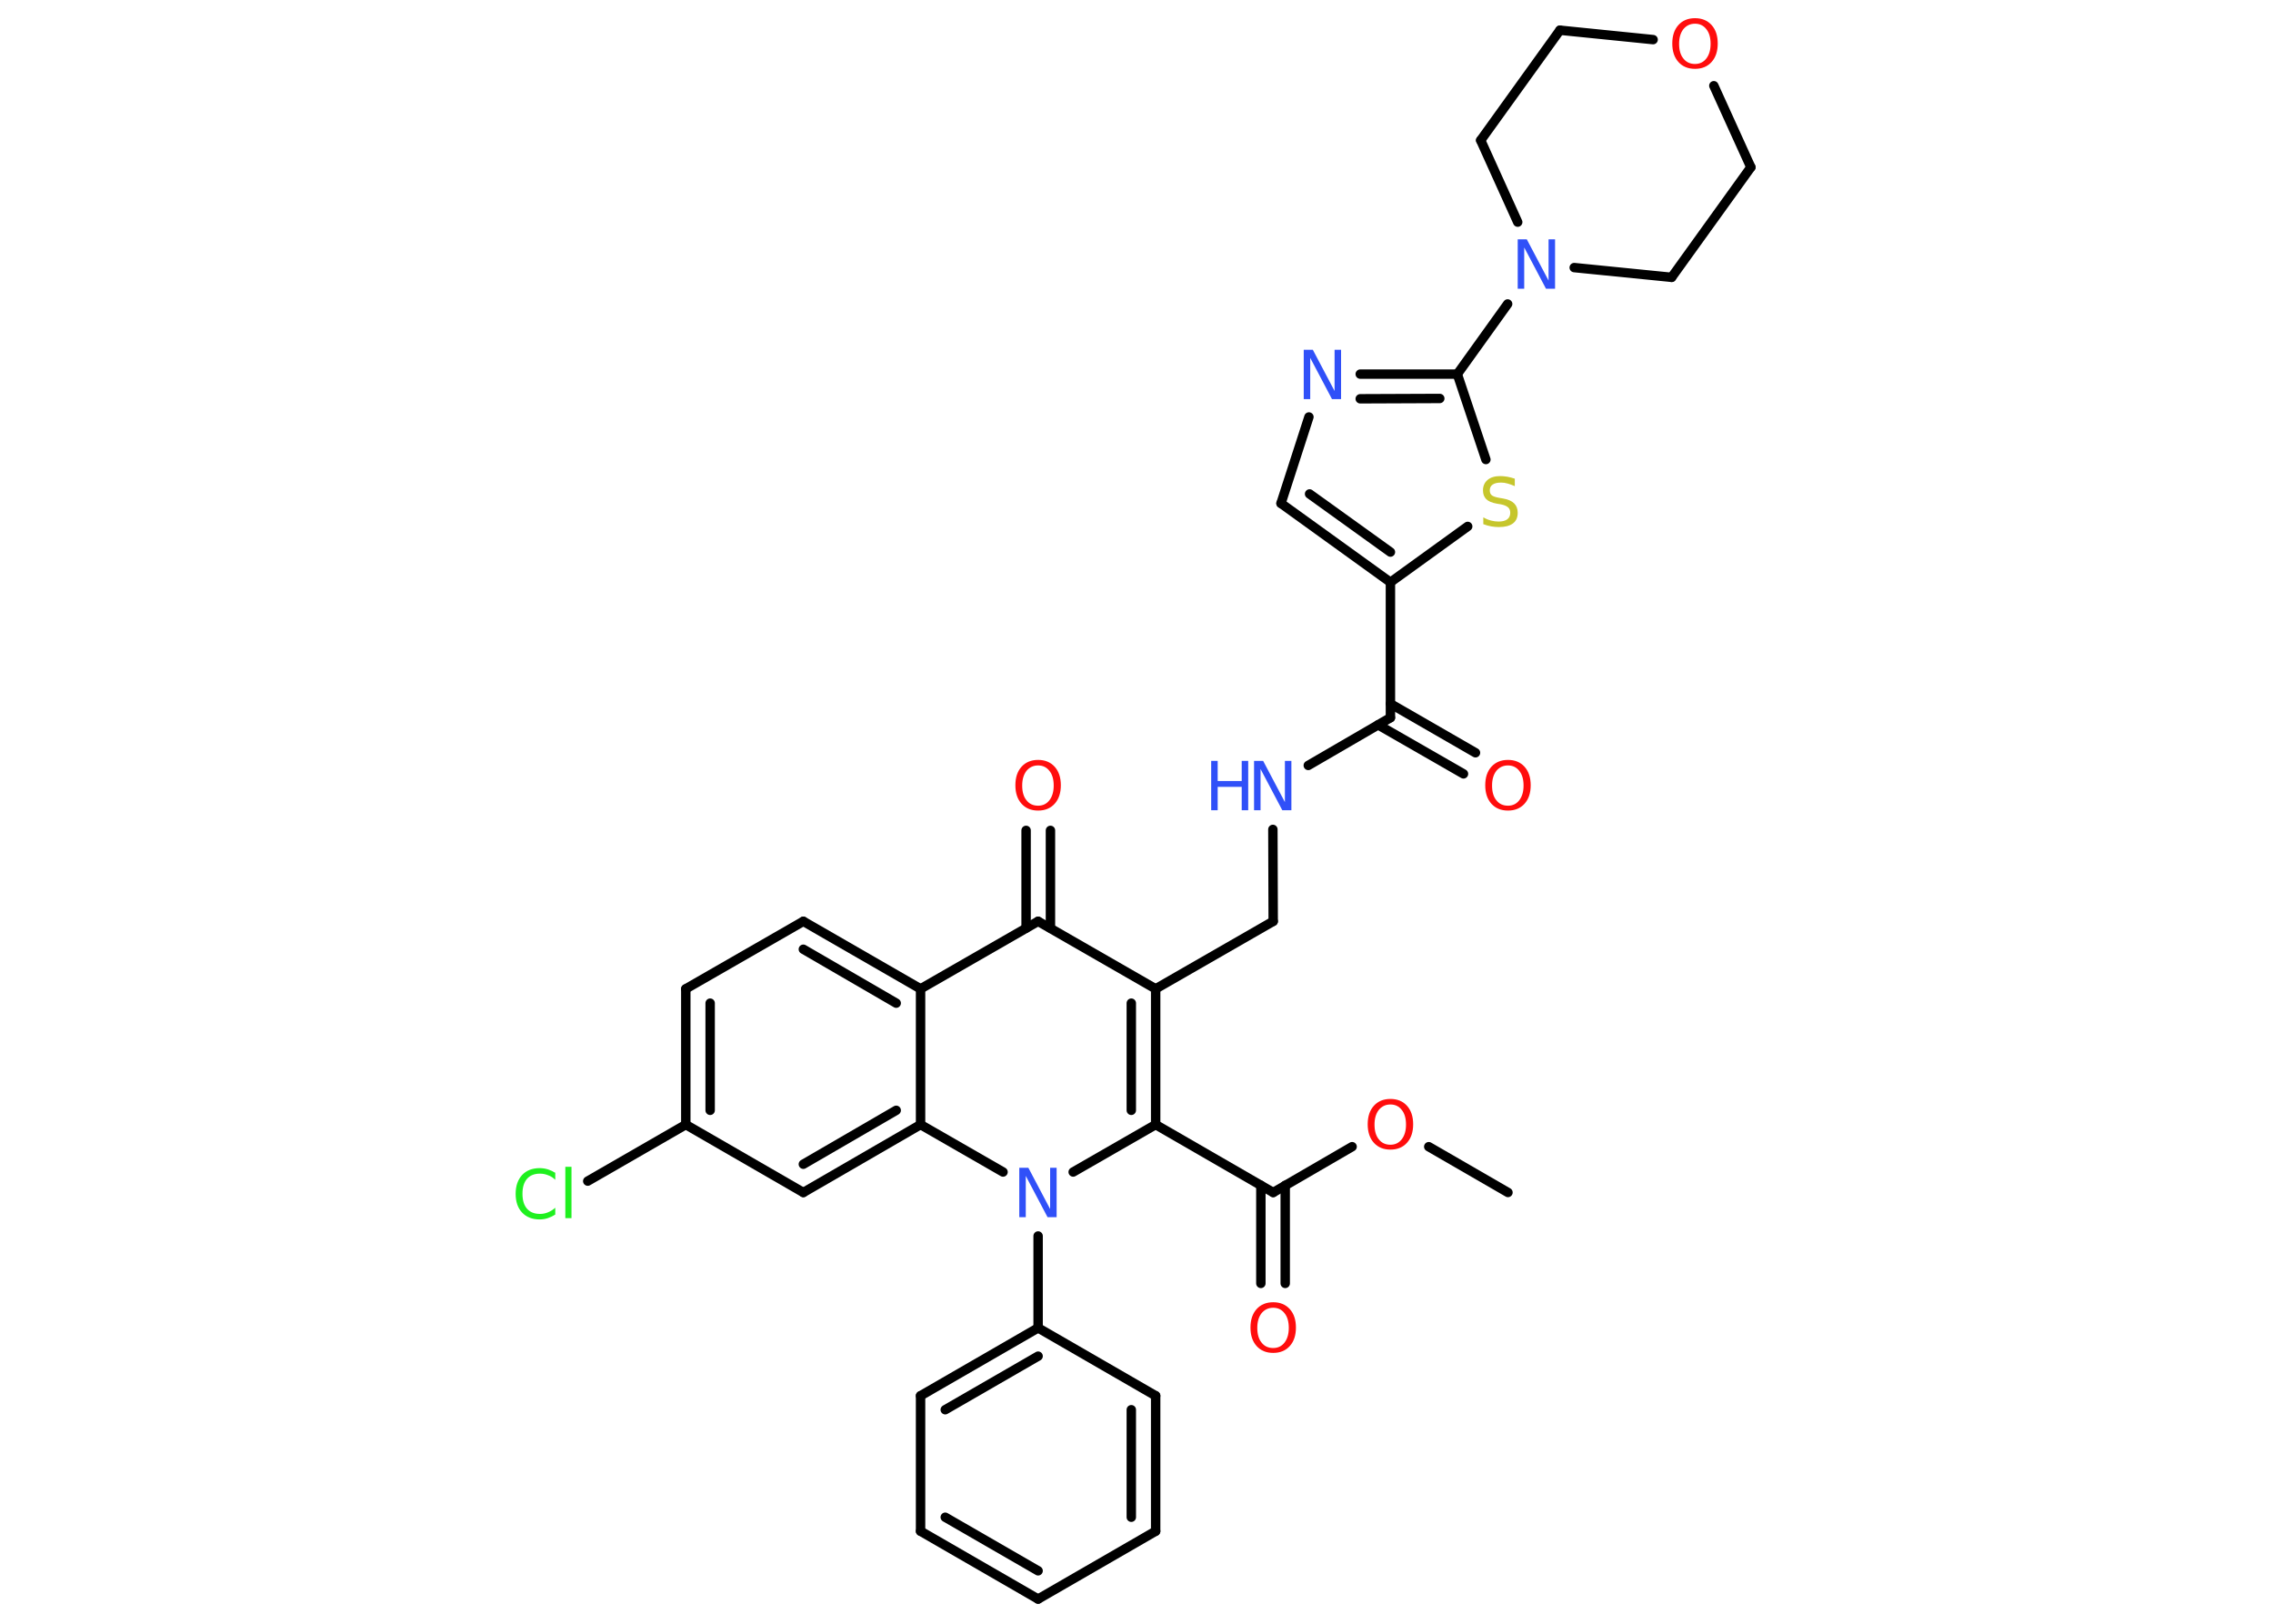 <?xml version='1.0' encoding='UTF-8'?>
<!DOCTYPE svg PUBLIC "-//W3C//DTD SVG 1.1//EN" "http://www.w3.org/Graphics/SVG/1.1/DTD/svg11.dtd">
<svg version='1.2' xmlns='http://www.w3.org/2000/svg' xmlns:xlink='http://www.w3.org/1999/xlink' width='70.0mm' height='50.0mm' viewBox='0 0 70.0 50.0'>
  <desc>Generated by the Chemistry Development Kit (http://github.com/cdk)</desc>
  <g stroke-linecap='round' stroke-linejoin='round' stroke='#000000' stroke-width='.29' fill='#FF0D0D'>
    <rect x='.0' y='.0' width='70.0' height='50.0' fill='#FFFFFF' stroke='none'/>
    <g id='mol1' class='mol'>
      <line id='mol1bnd1' class='bond' x1='46.44' y1='36.72' x2='44.0' y2='35.31'/>
      <line id='mol1bnd2' class='bond' x1='41.64' y1='35.31' x2='39.21' y2='36.72'/>
      <g id='mol1bnd3' class='bond'>
        <line x1='39.58' y1='36.5' x2='39.58' y2='39.52'/>
        <line x1='38.83' y1='36.5' x2='38.83' y2='39.52'/>
      </g>
      <line id='mol1bnd4' class='bond' x1='39.21' y1='36.72' x2='35.59' y2='34.63'/>
      <g id='mol1bnd5' class='bond'>
        <line x1='35.59' y1='34.63' x2='35.59' y2='30.45'/>
        <line x1='34.84' y1='34.19' x2='34.84' y2='30.89'/>
      </g>
      <line id='mol1bnd6' class='bond' x1='35.59' y1='30.45' x2='39.21' y2='28.37'/>
      <line id='mol1bnd7' class='bond' x1='39.21' y1='28.37' x2='39.2' y2='25.54'/>
      <line id='mol1bnd8' class='bond' x1='40.29' y1='23.57' x2='42.82' y2='22.1'/>
      <g id='mol1bnd9' class='bond'>
        <line x1='42.82' y1='21.67' x2='45.44' y2='23.18'/>
        <line x1='42.44' y1='22.32' x2='45.07' y2='23.83'/>
      </g>
      <line id='mol1bnd10' class='bond' x1='42.82' y1='22.1' x2='42.82' y2='17.93'/>
      <g id='mol1bnd11' class='bond'>
        <line x1='39.45' y1='15.5' x2='42.82' y2='17.93'/>
        <line x1='40.33' y1='15.21' x2='42.82' y2='17.0'/>
      </g>
      <line id='mol1bnd12' class='bond' x1='39.45' y1='15.5' x2='40.31' y2='12.84'/>
      <g id='mol1bnd13' class='bond'>
        <line x1='44.88' y1='11.52' x2='41.89' y2='11.52'/>
        <line x1='44.34' y1='12.27' x2='41.89' y2='12.28'/>
      </g>
      <line id='mol1bnd14' class='bond' x1='44.88' y1='11.52' x2='46.43' y2='9.36'/>
      <line id='mol1bnd15' class='bond' x1='46.74' y1='6.84' x2='45.6' y2='4.32'/>
      <line id='mol1bnd16' class='bond' x1='45.6' y1='4.32' x2='48.04' y2='.93'/>
      <line id='mol1bnd17' class='bond' x1='48.04' y1='.93' x2='50.91' y2='1.22'/>
      <line id='mol1bnd18' class='bond' x1='52.78' y1='2.64' x2='53.92' y2='5.15'/>
      <line id='mol1bnd19' class='bond' x1='53.92' y1='5.15' x2='51.48' y2='8.54'/>
      <line id='mol1bnd20' class='bond' x1='48.48' y1='8.24' x2='51.48' y2='8.54'/>
      <line id='mol1bnd21' class='bond' x1='44.88' y1='11.52' x2='45.76' y2='14.15'/>
      <line id='mol1bnd22' class='bond' x1='42.82' y1='17.93' x2='45.2' y2='16.21'/>
      <line id='mol1bnd23' class='bond' x1='35.59' y1='30.45' x2='31.97' y2='28.37'/>
      <g id='mol1bnd24' class='bond'>
        <line x1='31.6' y1='28.58' x2='31.6' y2='25.57'/>
        <line x1='32.35' y1='28.58' x2='32.35' y2='25.57'/>
      </g>
      <line id='mol1bnd25' class='bond' x1='31.97' y1='28.37' x2='28.35' y2='30.45'/>
      <g id='mol1bnd26' class='bond'>
        <line x1='28.35' y1='30.45' x2='24.74' y2='28.37'/>
        <line x1='27.6' y1='30.89' x2='24.74' y2='29.23'/>
      </g>
      <line id='mol1bnd27' class='bond' x1='24.74' y1='28.37' x2='21.12' y2='30.45'/>
      <g id='mol1bnd28' class='bond'>
        <line x1='21.12' y1='30.45' x2='21.12' y2='34.63'/>
        <line x1='21.87' y1='30.89' x2='21.87' y2='34.19'/>
      </g>
      <line id='mol1bnd29' class='bond' x1='21.12' y1='34.63' x2='18.1' y2='36.37'/>
      <line id='mol1bnd30' class='bond' x1='21.12' y1='34.63' x2='24.74' y2='36.72'/>
      <g id='mol1bnd31' class='bond'>
        <line x1='24.74' y1='36.72' x2='28.35' y2='34.63'/>
        <line x1='24.74' y1='35.85' x2='27.6' y2='34.19'/>
      </g>
      <line id='mol1bnd32' class='bond' x1='28.35' y1='30.45' x2='28.35' y2='34.63'/>
      <line id='mol1bnd33' class='bond' x1='28.35' y1='34.63' x2='30.89' y2='36.09'/>
      <line id='mol1bnd34' class='bond' x1='35.59' y1='34.63' x2='33.05' y2='36.09'/>
      <line id='mol1bnd35' class='bond' x1='31.97' y1='38.06' x2='31.97' y2='40.89'/>
      <g id='mol1bnd36' class='bond'>
        <line x1='31.97' y1='40.89' x2='28.35' y2='42.98'/>
        <line x1='31.97' y1='41.76' x2='29.11' y2='43.41'/>
      </g>
      <line id='mol1bnd37' class='bond' x1='28.35' y1='42.98' x2='28.35' y2='47.15'/>
      <g id='mol1bnd38' class='bond'>
        <line x1='28.35' y1='47.15' x2='31.97' y2='49.24'/>
        <line x1='29.11' y1='46.72' x2='31.97' y2='48.37'/>
      </g>
      <line id='mol1bnd39' class='bond' x1='31.97' y1='49.24' x2='35.59' y2='47.15'/>
      <g id='mol1bnd40' class='bond'>
        <line x1='35.59' y1='47.15' x2='35.59' y2='42.98'/>
        <line x1='34.84' y1='46.72' x2='34.84' y2='43.41'/>
      </g>
      <line id='mol1bnd41' class='bond' x1='31.97' y1='40.89' x2='35.59' y2='42.98'/>
      <path id='mol1atm2' class='atom' d='M42.82 34.01q-.22 .0 -.36 .17q-.13 .17 -.13 .45q.0 .29 .13 .45q.13 .17 .36 .17q.22 .0 .35 -.17q.13 -.17 .13 -.45q.0 -.29 -.13 -.45q-.13 -.17 -.35 -.17zM42.82 33.84q.32 .0 .51 .21q.19 .21 .19 .57q.0 .36 -.19 .57q-.19 .21 -.51 .21q-.32 .0 -.51 -.21q-.19 -.21 -.19 -.57q.0 -.36 .19 -.57q.19 -.21 .51 -.21z' stroke='none'/>
      <path id='mol1atm4' class='atom' d='M39.21 40.27q-.22 .0 -.36 .17q-.13 .17 -.13 .45q.0 .29 .13 .45q.13 .17 .36 .17q.22 .0 .35 -.17q.13 -.17 .13 -.45q.0 -.29 -.13 -.45q-.13 -.17 -.35 -.17zM39.21 40.1q.32 .0 .51 .21q.19 .21 .19 .57q.0 .36 -.19 .57q-.19 .21 -.51 .21q-.32 .0 -.51 -.21q-.19 -.21 -.19 -.57q.0 -.36 .19 -.57q.19 -.21 .51 -.21z' stroke='none'/>
      <g id='mol1atm8' class='atom'>
        <path d='M38.63 23.43h.27l.67 1.27v-1.27h.2v1.52h-.28l-.67 -1.27v1.27h-.2v-1.52z' stroke='none' fill='#3050F8'/>
        <path d='M37.3 23.43h.2v.62h.74v-.62h.2v1.52h-.2v-.72h-.74v.72h-.2v-1.52z' stroke='none' fill='#3050F8'/>
      </g>
      <path id='mol1atm10' class='atom' d='M46.44 23.57q-.22 .0 -.36 .17q-.13 .17 -.13 .45q.0 .29 .13 .45q.13 .17 .36 .17q.22 .0 .35 -.17q.13 -.17 .13 -.45q.0 -.29 -.13 -.45q-.13 -.17 -.35 -.17zM46.44 23.4q.32 .0 .51 .21q.19 .21 .19 .57q.0 .36 -.19 .57q-.19 .21 -.51 .21q-.32 .0 -.51 -.21q-.19 -.21 -.19 -.57q.0 -.36 .19 -.57q.19 -.21 .51 -.21z' stroke='none'/>
      <path id='mol1atm13' class='atom' d='M40.16 10.77h.27l.67 1.27v-1.27h.2v1.52h-.28l-.67 -1.27v1.27h-.2v-1.52z' stroke='none' fill='#3050F8'/>
      <path id='mol1atm15' class='atom' d='M46.75 7.37h.27l.67 1.27v-1.27h.2v1.52h-.28l-.67 -1.27v1.27h-.2v-1.52z' stroke='none' fill='#3050F8'/>
      <path id='mol1atm18' class='atom' d='M52.2 .73q-.22 .0 -.36 .17q-.13 .17 -.13 .45q.0 .29 .13 .45q.13 .17 .36 .17q.22 .0 .35 -.17q.13 -.17 .13 -.45q.0 -.29 -.13 -.45q-.13 -.17 -.35 -.17zM52.2 .56q.32 .0 .51 .21q.19 .21 .19 .57q.0 .36 -.19 .57q-.19 .21 -.51 .21q-.32 .0 -.51 -.21q-.19 -.21 -.19 -.57q.0 -.36 .19 -.57q.19 -.21 .51 -.21z' stroke='none'/>
      <path id='mol1atm21' class='atom' d='M46.65 14.77v.2q-.11 -.05 -.22 -.08q-.1 -.03 -.2 -.03q-.17 .0 -.26 .06q-.09 .06 -.09 .18q.0 .1 .06 .15q.06 .05 .23 .08l.12 .02q.23 .04 .34 .15q.11 .11 .11 .29q.0 .22 -.15 .33q-.15 .11 -.43 .11q-.11 .0 -.23 -.02q-.12 -.02 -.25 -.07v-.21q.12 .07 .24 .1q.12 .03 .23 .03q.18 .0 .27 -.07q.09 -.07 .09 -.2q.0 -.11 -.07 -.17q-.07 -.06 -.22 -.09l-.12 -.02q-.23 -.04 -.33 -.14q-.1 -.1 -.1 -.27q.0 -.2 .14 -.32q.14 -.12 .39 -.12q.1 .0 .22 .02q.11 .02 .23 .06z' stroke='none' fill='#C6C62C'/>
      <path id='mol1atm23' class='atom' d='M31.97 23.57q-.22 .0 -.36 .17q-.13 .17 -.13 .45q.0 .29 .13 .45q.13 .17 .36 .17q.22 .0 .35 -.17q.13 -.17 .13 -.45q.0 -.29 -.13 -.45q-.13 -.17 -.35 -.17zM31.97 23.4q.32 .0 .51 .21q.19 .21 .19 .57q.0 .36 -.19 .57q-.19 .21 -.51 .21q-.32 .0 -.51 -.21q-.19 -.21 -.19 -.57q.0 -.36 .19 -.57q.19 -.21 .51 -.21z' stroke='none'/>
      <path id='mol1atm28' class='atom' d='M17.1 36.11v.22q-.1 -.1 -.22 -.14q-.12 -.05 -.25 -.05q-.26 .0 -.4 .16q-.14 .16 -.14 .46q.0 .3 .14 .46q.14 .16 .4 .16q.13 .0 .25 -.05q.12 -.05 .22 -.14v.21q-.11 .07 -.23 .11q-.12 .04 -.25 .04q-.34 .0 -.54 -.21q-.2 -.21 -.2 -.58q.0 -.36 .2 -.58q.2 -.21 .54 -.21q.13 .0 .26 .04q.12 .04 .23 .11zM17.41 35.93h.19v1.58h-.19v-1.58z' stroke='none' fill='#1FF01F'/>
      <path id='mol1atm31' class='atom' d='M31.4 35.96h.27l.67 1.27v-1.27h.2v1.52h-.28l-.67 -1.27v1.27h-.2v-1.52z' stroke='none' fill='#3050F8'/>
    </g>
  </g>
</svg>
